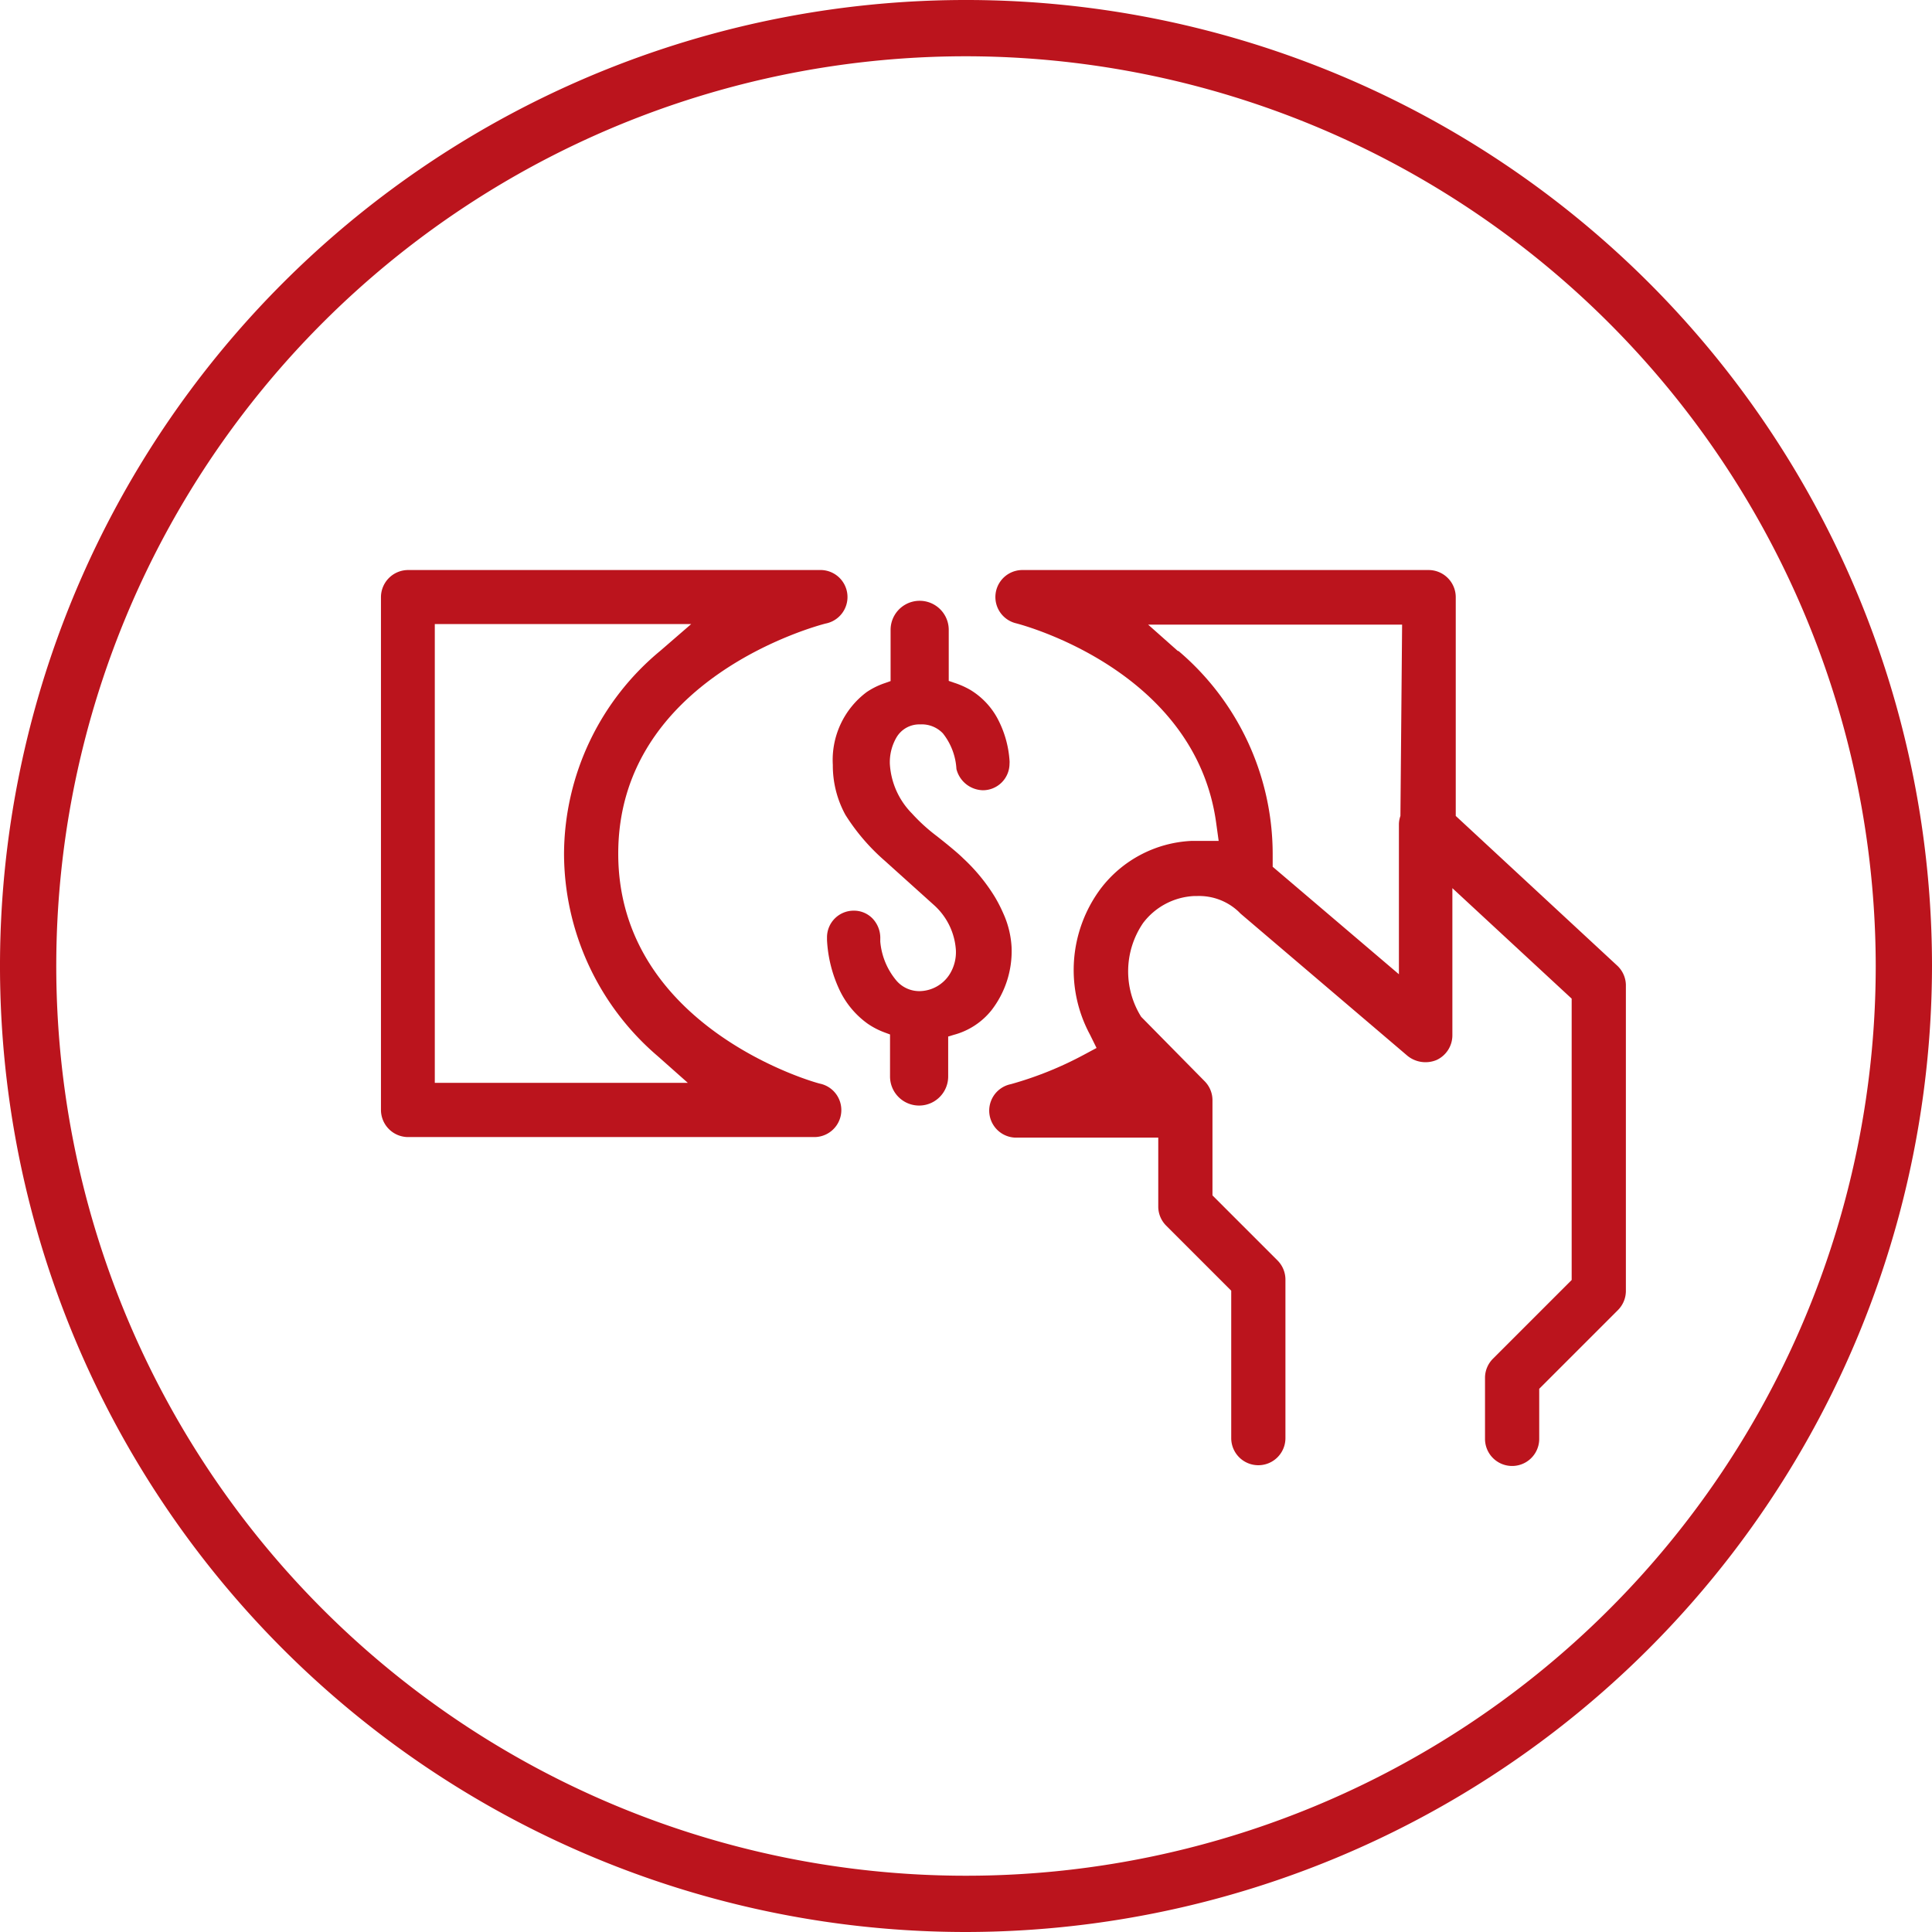 <svg id="Layer_1" data-name="Layer 1" xmlns="http://www.w3.org/2000/svg" viewBox="0 0 103 103"><defs><style>.cls-1{fill:#bb141d;}</style></defs><title>icono-venta</title><path class="cls-1" d="M293.75,875.5a51.5,51.5,0,1,1,51.5-51.5A51.56,51.56,0,0,1,293.75,875.5Zm0-100a48.5,48.5,0,1,0,48.5,48.5A48.55,48.55,0,0,0,293.75,775.5Z" transform="translate(-242.25 -772.5)"/><path class="cls-1" d="M286,830.28c-0.11,0-10.79-2.92-10.79-12.27s10.62-12.16,11.07-12.27a1.44,1.44,0,0,0-.34-2.85H264a1.45,1.45,0,0,0-1.44,1.44v27.35a1.45,1.45,0,0,0,1.44,1.44h21.64A1.44,1.44,0,0,0,286,830.28ZM272.32,818a14.23,14.23,0,0,0,5,10.81l1.6,1.42H265.43V805.77H279.1l-1.64,1.42A14.12,14.12,0,0,0,272.32,818Z" transform="translate(-242.25 -772.5)"/><path class="cls-1" d="M296.18,823a5,5,0,0,0-.44-1.8,7.87,7.87,0,0,0-.45-0.88,9.75,9.75,0,0,0-1.69-2.06c-0.23-.23-0.69-0.62-1.4-1.18a9.53,9.53,0,0,1-1.33-1.21,4.1,4.1,0,0,1-1.18-2.65,2.63,2.63,0,0,1,.35-1.4,1.41,1.41,0,0,1,1.27-.7,1.55,1.55,0,0,1,1.21.48,3.36,3.36,0,0,1,.72,1.9,1.49,1.49,0,0,0,1.41,1.13,1.42,1.42,0,0,0,1.42-1.42,0.9,0.9,0,0,0,0-.17,5.56,5.56,0,0,0-.67-2.29,4,4,0,0,0-1.42-1.47,4.48,4.48,0,0,0-.86-0.38l-0.29-.1v-2.72a1.55,1.55,0,0,0-3.1,0v2.73l-0.28.1a4,4,0,0,0-1,.49,4.52,4.52,0,0,0-1.8,3.88,5.48,5.48,0,0,0,.67,2.66,11,11,0,0,0,2.1,2.45l2.61,2.35a3.53,3.53,0,0,1,1.18,2.4,2.22,2.22,0,0,1-.32,1.28,1.93,1.93,0,0,1-1.62.92,1.61,1.61,0,0,1-1.22-.55,3.73,3.73,0,0,1-.87-2.09v-0.14a1.5,1.5,0,0,0-.42-1.1,1.38,1.38,0,0,0-1-.41,1.42,1.42,0,0,0-1.42,1.42v0.15a7.09,7.09,0,0,0,.65,2.62,4.66,4.66,0,0,0,1.51,1.83,4.06,4.06,0,0,0,.93.48l0.27,0.1v2.24a1.55,1.55,0,0,0,3.1,0v-2.13l0.3-.09a3.84,3.84,0,0,0,2-1.3A5.15,5.15,0,0,0,296.18,823Z" transform="translate(-242.25 -772.5)"/><path class="cls-1" d="M328.49,824l-8.63-8V804.33a1.45,1.45,0,0,0-1.44-1.44H296.77a1.44,1.44,0,0,0-.35,2.84c0.39,0.1,9.57,2.54,10.67,10.66l0.13,0.94-1.28,0h-0.15a6.46,6.46,0,0,0-4.87,2.56,7.26,7.26,0,0,0-.56,7.77l0.35,0.71-0.69.37a19,19,0,0,1-3.88,1.56,1.44,1.44,0,0,0,.34,2.85H304v3.69a1.44,1.44,0,0,0,.42,1l3.47,3.47v7.86a1.44,1.44,0,1,0,2.89,0V840.7a1.45,1.45,0,0,0-.42-1l-3.47-3.47v-5.09a1.44,1.44,0,0,0-.42-1l-3.38-3.43a4.57,4.57,0,0,1,.1-5,3.63,3.63,0,0,1,2.72-1.44h0.15a3.07,3.07,0,0,1,2.22.83l0.11,0.11,8.91,7.59a1.53,1.53,0,0,0,1.54.21,1.45,1.45,0,0,0,.84-1.31v-7.85l6.36,5.89v15l-4.2,4.2a1.44,1.44,0,0,0-.42,1v3.27a1.44,1.44,0,1,0,2.89,0v-2.67l4.2-4.2a1.45,1.45,0,0,0,.42-1V825A1.45,1.45,0,0,0,328.49,824Zm-23.43-16.78-1.6-1.42H317L316.91,816a1.38,1.38,0,0,0-.08.44v8l-6.73-5.73,0-.37V818A14.21,14.21,0,0,0,305.06,807.19Z" transform="translate(-242.25 -772.5)"/></svg>